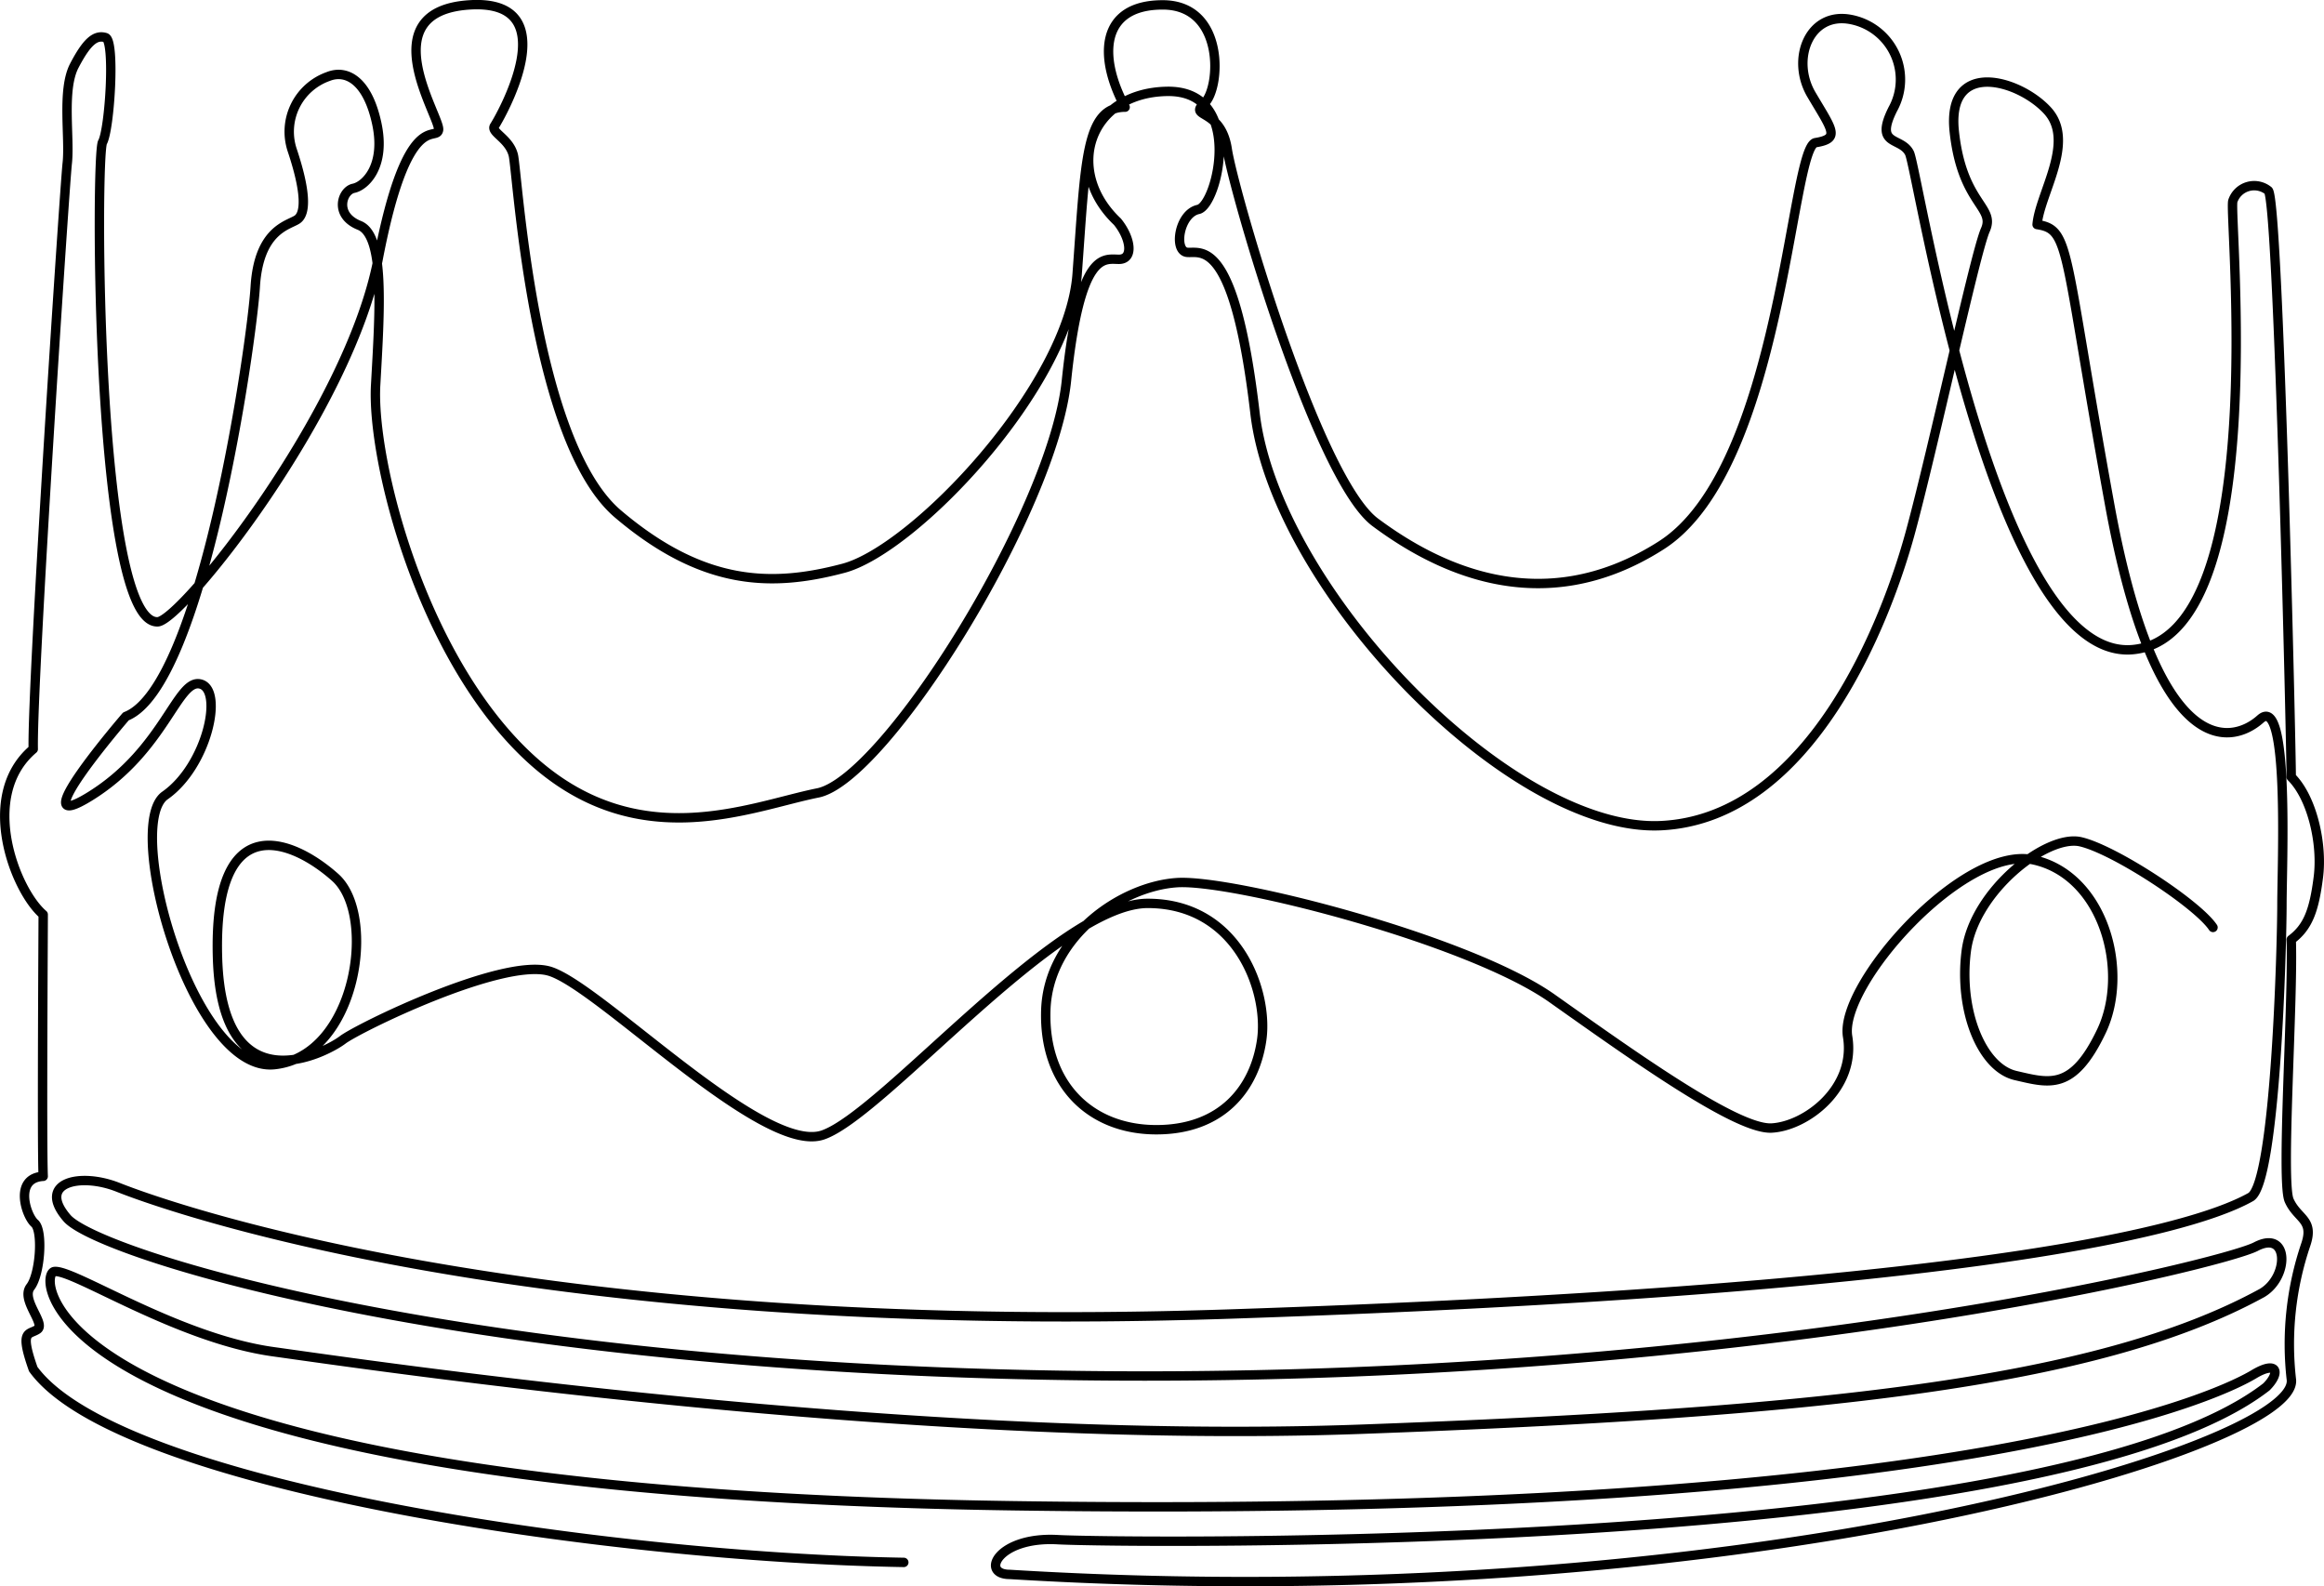 <svg xmlns="http://www.w3.org/2000/svg" viewBox="0 0 247.47 168.91"><defs><style>.draw{fill:none;stroke:#000;stroke-linecap:round;stroke-linejoin:round;}</style></defs><path class="draw" d="M96.24,166.36c-31.67-.53-83.73-8.21-92.7-20.58-1.5-4.23-.45-3.62.45-4.23s-1.8-3.16-.75-4.52,1.36-6,.45-6.78-2.26-4.82.91-5c-.15-3.46,0-25.91,0-27.87-3-2.56-6.93-12.65-1.06-17.62-.15-6.93,3.32-59.65,3.62-62.37S6.56,9.59,7.91,7s2.26-3.31,3.32-3,.45,9.79-.31,11.14-.75,51.37,5.88,51.07c2.56-.15,20.35-22.38,23.46-38.6s6.22-12.44,6.44-13.78S39.37,1.19,50,.52s3.11,12.22,2.66,12.89,1.56,1.33,2,3.11S56.7,47,65.81,54.73s16.44,7.78,24,5.78,24-19.33,24.89-31.33.88-17.77,5.11-17.77c-2.89-5.33-2.67-10.89,4-10.89S130,9.41,128.24,11s1.77.44,2.44,4.88S140.23,51,146.45,55.62,164,66.29,176.89,58.07s13.77-42.44,16.44-42.88,1.78-1.34-.44-5.11-.23-8.89,4.22-8a6.51,6.51,0,0,1,4.44,9.55c-2,4,.89,2.89,1.78,4.67s8.88,54.21,23.77,52.87S237.32,23,237.76,21.41a2.4,2.4,0,0,1,3.78-1.11c1.11,1.11,2.44,59.54,2.44,62.43,2.23,2.22,3.34,7.1,2.89,10.66s-1.11,5.33-2.89,6.66c.23,6.67-1.11,25.77-.22,27.77s2.67,2,1.78,4.67A33,33,0,0,0,244,146.93c.67,7.33-60,25.39-136.48,20.71-3.18,0-1.24-4.06,5.12-3.7s105.6,1.64,128.7-16.27c1.51-1.51,1.18-2.85-1.34-1.34s-28.21,15.51-132.09,14S3.79,135.68,5.78,135.39s13.1,7.12,23.34,8.54,68,10,115.84,8.25,78.27-4.83,95.92-14.51c2.89-1.71,2.89-6.79-.67-4.93S186.38,147,117.9,146.5s-107.49-13-110.76-16.79,1.36-4.91,5.45-3.28,42.76,16,118.24,13.49,101.7-8.42,108.87-12.48c2.64-1.76,3.29-26.89,3.29-31.13s.81-22.52-2.29-19.75S229.61,81,224.64,53.69s-4.13-29.23-7.72-29.78c.28-3.31,4.14-8.83,1.1-12.14S207.27,6.26,208.1,14s4.41,8,3.31,10.48-5.52,23.16-8,32.26-10.48,30.34-26.48,31.17S135.84,62.79,133.64,44s-5.75-17-7.22-17.13-.88-4.13,1.18-4.57,5-12.73-3.35-12.57-11,8.46-5.26,13.88c1.43,1.76,1.75,4,.16,4s-4.15-1-5.59,12.92S94.26,83,87.08,84.43,67.78,91.29,56.3,80.6,39.55,49,40,41,41,25.09,38.27,24s-1.85-3.7-.62-3.95,3.45-2.34,2.47-6.9-3.21-5.79-5.18-5A6.23,6.23,0,0,0,31.12,16c1.48,4.43,1.48,6.77.5,7.39s-4.07,1.11-4.44,7.14S21.59,73.1,13.41,76.28c0,0-11.52,13.35-3.68,8.42s9.18-12.53,11.64-11.86.67,8.73-3.8,11.86,2.91,29.56,11.64,28.66,11-15.9,6.49-19.93-13-7.61-12.54,8.51S34.82,112,36.48,110.73s16.74-8.65,21.89-7.36,22.81,19.68,29.25,17.48,25-24.66,34.59-24.66,12.88,9.39,12.14,14.54-4.23,9.56-11.22,9.56-12-4.78-11.77-12.69,8.09-13.25,14-13.62,31.09,6.08,39.92,12.33,19.69,14,23.37,13.8,9-4.23,8.09-9.75,12.36-20.46,19.83-18.8,10.23,11.9,7.19,18.26-5.53,5.53-9.13,4.7-6.08-6.91-5.25-13.28,8.57-12.44,12.17-11.61,12.44,6.63,14.1,9.12"/></svg>

